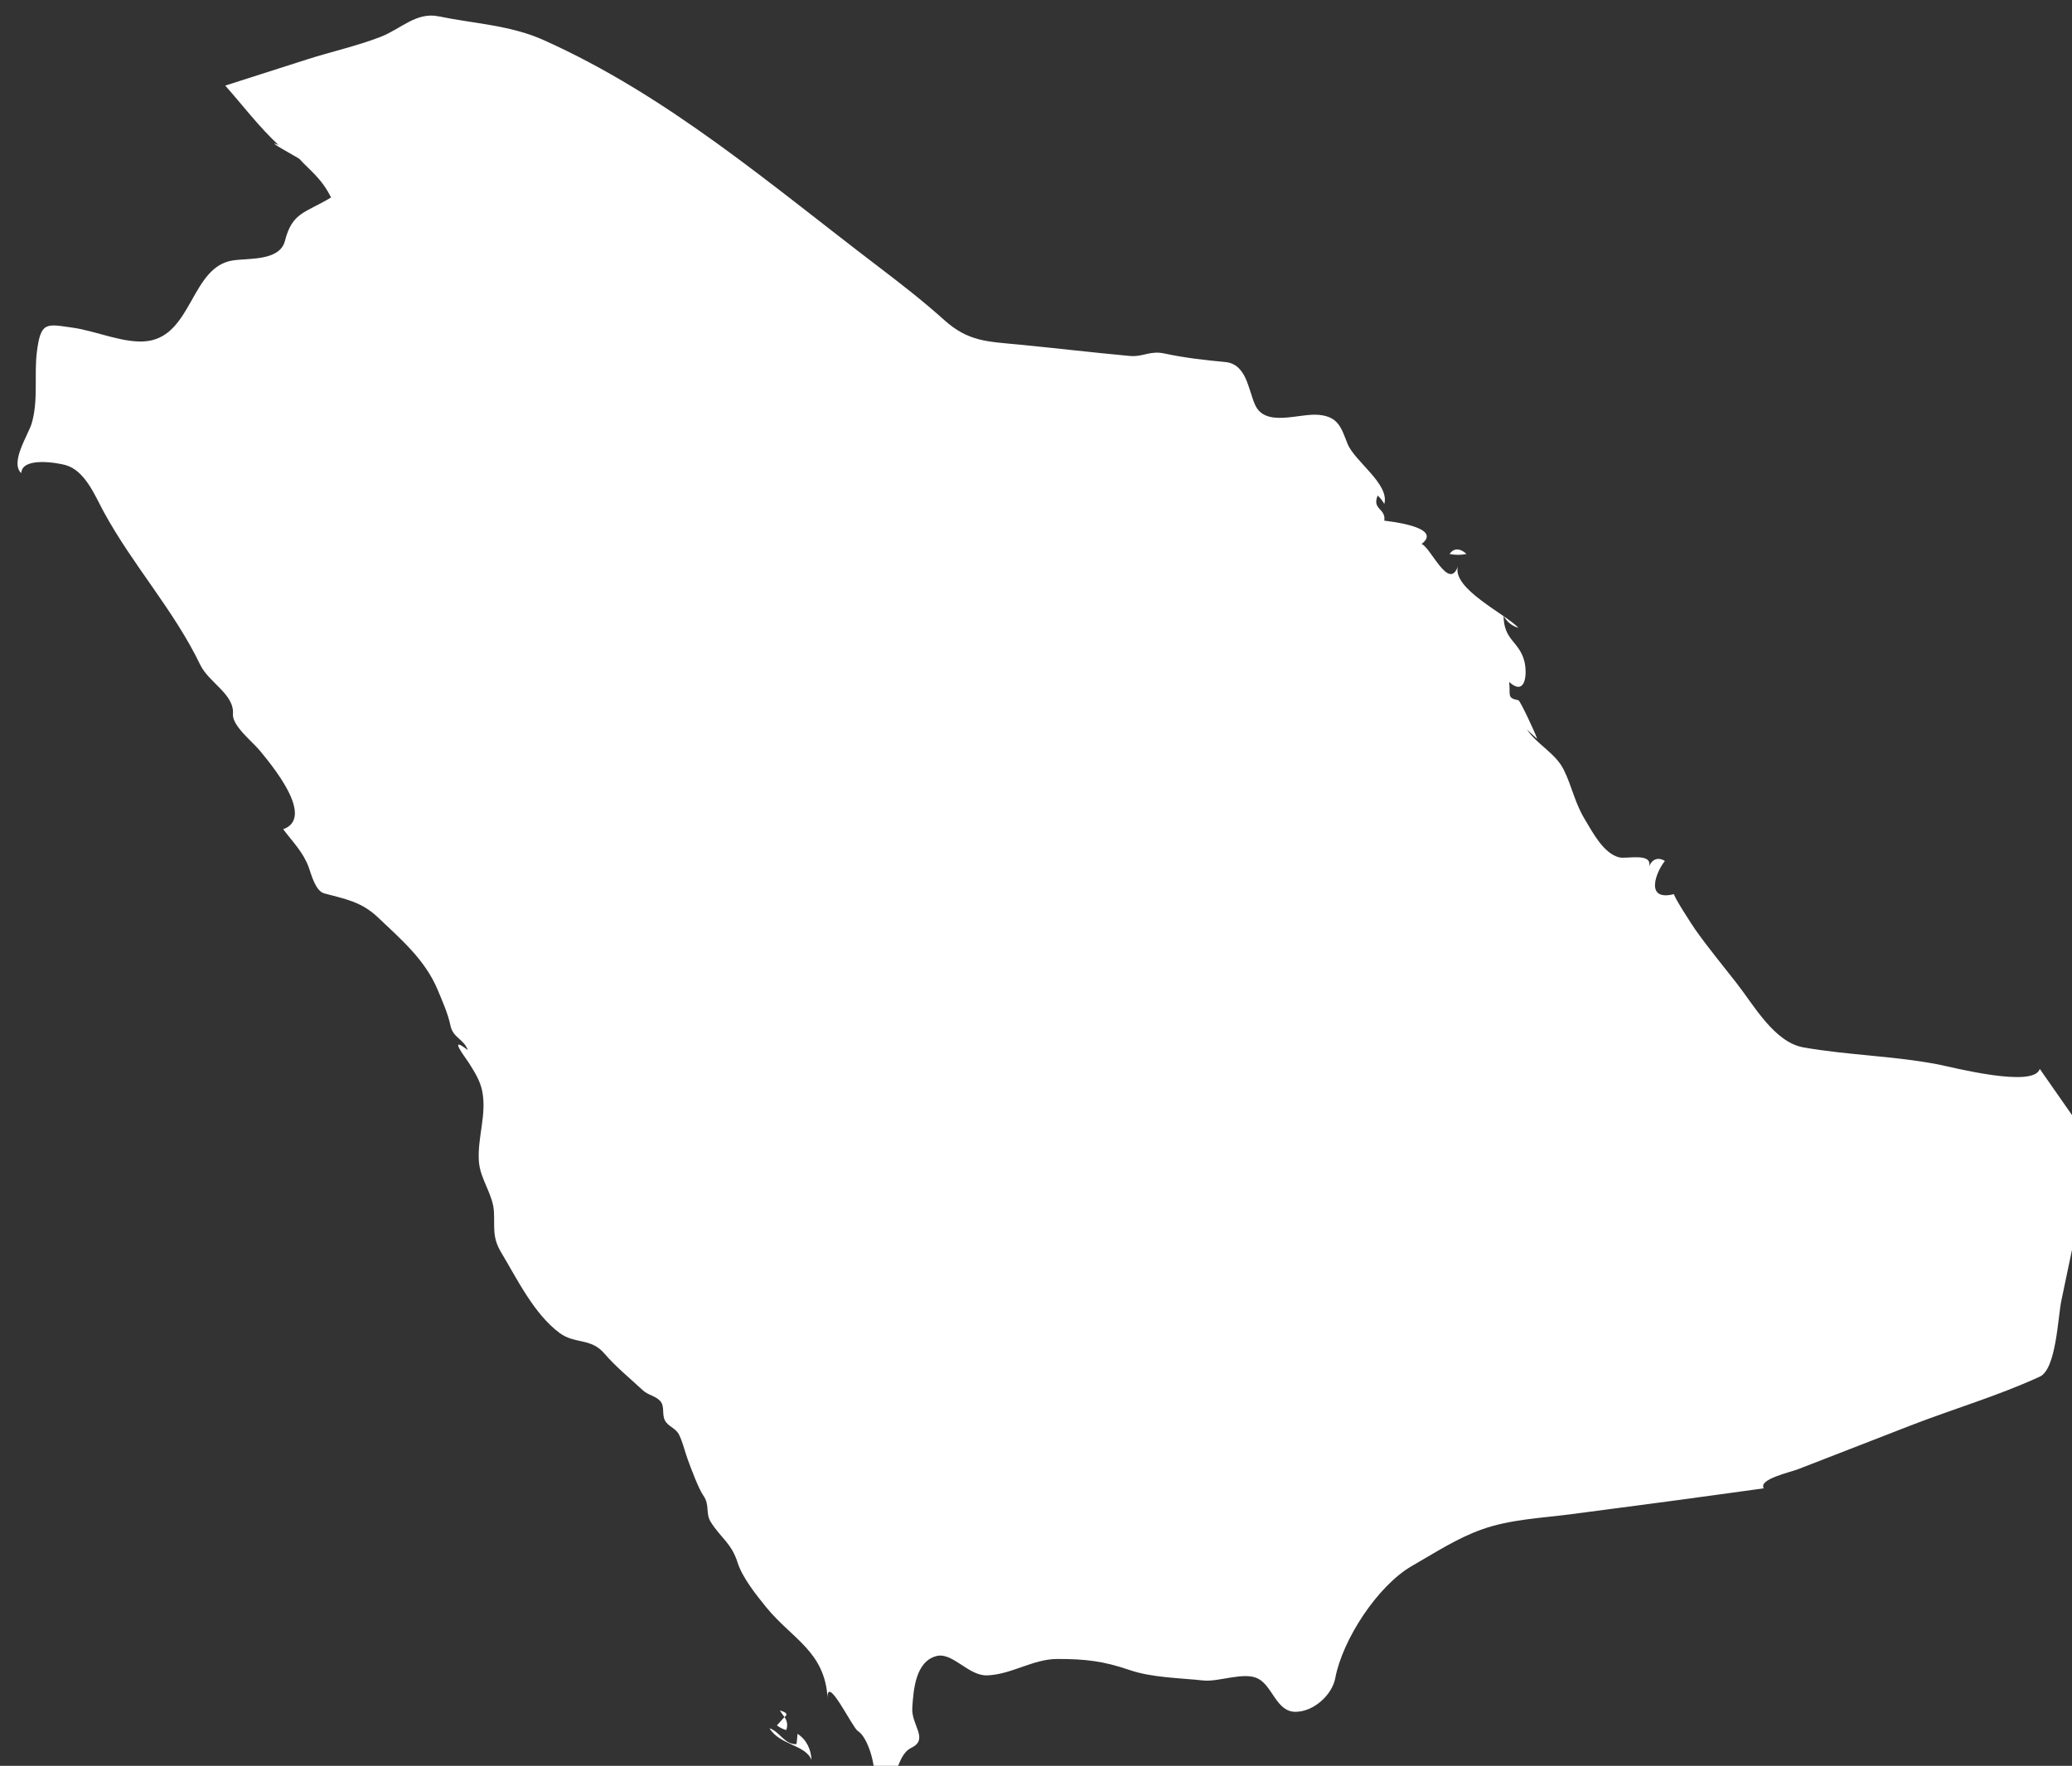 <?xml version="1.0" encoding="UTF-8" standalone="no"?>
<!-- Created with Inkscape (http://www.inkscape.org/) -->

<svg
   xmlns:dc="http://purl.org/dc/elements/1.1/"
   xmlns:cc="http://creativecommons.org/ns#"
   xmlns:rdf="http://www.w3.org/1999/02/22-rdf-syntax-ns#"
   xmlns:svg="http://www.w3.org/2000/svg"
   xmlns="http://www.w3.org/2000/svg"
   xmlns:sodipodi="http://sodipodi.sourceforge.net/DTD/sodipodi-0.dtd"
   xmlns:inkscape="http://www.inkscape.org/namespaces/inkscape"
   width="18.669mm"
   height="15.912mm"
   viewBox="0 0 18.669 15.912"
   version="1.1"
   id="svg7070"
   inkscape:version="0.92.4 (5da689c313, 2019-01-14)"
   sodipodi:docname="saudi_arabia.svg">
  <rect x="0" y="0" width="18.669" height="15.912" fill="#333333" stroke="none"/>
  <defs
     id="defs7064" />
  <sodipodi:namedview
     id="base"
     pagecolor="#ffffff"
     bordercolor="#666666"
     borderopacity="1.0"
     inkscape:pageopacity="0.0"
     inkscape:pageshadow="2"
     inkscape:zoom="7.9195959"
     inkscape:cx="38.58202"
     inkscape:cy="17.587942"
     inkscape:document-units="mm"
     inkscape:current-layer="layer1"
     showgrid="false"
     inkscape:window-width="958"
     inkscape:window-height="1008"
     inkscape:window-x="-7"
     inkscape:window-y="0"
     inkscape:window-maximized="0" />
  <g
     inkscape:label="Layer 1"
     inkscape:groupmode="layer"
     id="layer1"
     transform="translate(-152.307,-24.21)">
    <g
       transform="matrix(0.265,0,0,0.265,52.708,-64.612)"
       id="sa"
       style="fill:#ffffff">
      <path
         style="fill:#ffffff"
         inkscape:connector-curvature="0"
         id="path3234"
         d="m 403.438,395.024 c -0.018,-0.357 -0.166,-0.69 -0.477,-0.89 -0.007,0.117 -0.019,0.233 -0.035,0.35 -0.414,0.017 -0.562,-0.421 -0.918,-0.54 0.346,0.574 1.231,0.562 1.43,1.08 z" />
      <path
         style="fill:#ffffff"
         inkscape:connector-curvature="0"
         id="path3380"
         d="m 405.569,395.611 c 0.043,-0.4 -0.201,-1.35 -0.562,-1.579 -0.185,-0.117 -1.073,-1.985 -1.021,-1.083 -0.083,-1.615 -1.201,-2.03 -2.092,-3.123 -0.337,-0.414 -0.812,-1.011 -0.971,-1.517 -0.204,-0.653 -0.572,-0.839 -0.907,-1.37 -0.195,-0.312 -0.029,-0.583 -0.254,-0.903 -0.162,-0.227 -0.432,-0.95 -0.537,-1.242 -0.1,-0.272 -0.16,-0.562 -0.288,-0.823 -0.118,-0.242 -0.364,-0.275 -0.481,-0.488 -0.113,-0.203 -0.003,-0.481 -0.158,-0.66 -0.158,-0.181 -0.418,-0.205 -0.59,-0.365 -0.43,-0.401 -0.93,-0.807 -1.311,-1.253 -0.461,-0.543 -1.003,-0.315 -1.523,-0.7 -0.865,-0.638 -1.439,-1.822 -1.982,-2.729 -0.316,-0.527 -0.226,-0.83 -0.252,-1.387 -0.029,-0.604 -0.466,-1.104 -0.512,-1.714 -0.059,-0.801 0.273,-1.597 0.113,-2.395 -0.072,-0.363 -0.271,-0.671 -0.466,-0.978 -0.103,-0.161 -0.724,-0.962 -0.022,-0.415 -0.154,-0.402 -0.504,-0.406 -0.595,-0.847 -0.081,-0.395 -0.274,-0.825 -0.429,-1.197 -0.426,-1.03 -1.258,-1.732 -2.037,-2.474 -0.569,-0.54 -1.133,-0.625 -1.826,-0.814 -0.295,-0.081 -0.437,-0.644 -0.523,-0.883 -0.186,-0.515 -0.547,-0.868 -0.869,-1.297 1.117,-0.406 -0.438,-2.238 -0.803,-2.683 -0.246,-0.297 -0.936,-0.84 -0.906,-1.233 0.053,-0.677 -0.82,-1.068 -1.113,-1.678 -0.889,-1.849 -2.293,-3.384 -3.279,-5.197 -0.301,-0.553 -0.635,-1.404 -1.297,-1.591 -0.301,-0.085 -1.484,-0.282 -1.508,0.273 -0.396,-0.361 0.244,-1.312 0.355,-1.692 0.232,-0.796 0.076,-1.62 0.176,-2.429 0.131,-1.051 0.323,-0.95 1.232,-0.823 0.76,0.106 1.77,0.556 2.527,0.454 1.528,-0.206 1.482,-2.52 2.898,-2.742 0.531,-0.084 1.6,0.03 1.777,-0.665 0.249,-0.982 0.693,-0.947 1.567,-1.476 -0.319,-0.656 -0.758,-0.956 -1.077,-1.314 -0.023,-0.027 -1.263,-0.7 -0.709,-0.47 -0.682,-0.639 -1.193,-1.323 -1.811,-2.021 l 2.794,-0.894 c 0.811,-0.26 1.686,-0.451 2.499,-0.767 0.678,-0.265 1.205,-0.851 1.964,-0.693 1.188,0.246 2.431,0.298 3.552,0.799 4.24,1.895 7.727,4.919 11.385,7.702 0.775,0.59 1.529,1.175 2.252,1.825 0.824,0.739 1.467,0.73 2.552,0.836 1.251,0.121 2.499,0.27 3.751,0.385 0.459,0.043 0.686,-0.191 1.185,-0.083 0.674,0.145 1.372,0.227 2.059,0.289 0.728,0.065 0.784,0.91 1.017,1.445 0.344,0.795 1.502,0.293 2.158,0.351 0.681,0.061 0.77,0.429 0.991,0.985 0.241,0.602 1.437,1.369 1.25,2.045 -0.061,-0.106 -0.136,-0.202 -0.225,-0.286 -0.203,0.484 0.284,0.43 0.225,0.856 0.009,0.006 2.044,0.194 1.267,0.793 0.298,0.094 0.932,1.621 1.235,0.761 -0.203,0.766 1.635,1.626 2.061,2.092 -0.227,-0.068 -0.396,-0.206 -0.508,-0.412 0.011,0.844 0.522,0.856 0.704,1.534 0.106,0.397 0.064,1.234 -0.514,0.717 0.053,0.45 -0.093,0.54 0.316,0.623 0.063,0.012 0.6,1.176 0.637,1.311 -0.119,-0.104 -0.235,-0.209 -0.349,-0.317 0.351,0.516 0.979,0.806 1.257,1.377 0.282,0.576 0.367,1.105 0.706,1.667 0.261,0.431 0.637,1.171 1.176,1.303 0.247,0.061 1.142,-0.173 1.013,0.313 0.095,-0.247 0.309,-0.338 0.539,-0.19 -0.302,0.368 -0.7,1.385 0.317,1.125 -0.067,0.018 0.647,1.107 0.703,1.188 0.449,0.636 0.947,1.236 1.426,1.851 0.575,0.735 1.275,1.999 2.263,2.174 1.513,0.267 3.062,0.287 4.584,0.58 0.444,0.086 3.267,0.82 3.452,0.15 0.548,0.786 1.097,1.572 1.645,2.357 0.439,0.63 -0.164,1.967 -0.303,2.628 -0.202,0.965 -0.404,1.931 -0.607,2.896 -0.119,0.57 -0.174,2.326 -0.731,2.584 -1.407,0.65 -2.957,1.103 -4.405,1.666 -0.846,0.329 -1.692,0.658 -2.539,0.987 -0.424,0.164 -0.847,0.329 -1.27,0.493 -0.291,0.113 -1.363,0.343 -1.173,0.652 -2.184,0.305 -4.368,0.598 -6.554,0.881 -1.003,0.131 -2.062,0.174 -3.021,0.513 -0.85,0.301 -1.609,0.8 -2.387,1.246 -1.169,0.673 -2.361,2.505 -2.607,3.814 -0.109,0.575 -0.735,1.144 -1.351,1.146 -0.644,0.003 -0.774,-0.854 -1.259,-1.12 -0.474,-0.262 -1.346,0.111 -1.871,0.055 -0.799,-0.087 -1.745,-0.094 -2.507,-0.354 -0.894,-0.307 -1.508,-0.378 -2.46,-0.378 -0.834,0 -1.561,0.531 -2.391,0.558 -0.637,0.02 -1.173,-0.797 -1.72,-0.657 -0.72,0.186 -0.783,1.162 -0.823,1.759 -0.04,0.589 0.572,1.061 -0.025,1.357 -0.6,0.299 -0.327,1.231 -1.255,1.241 -0.004,-0.08 -0.01,-0.159 -0.014,-0.236 z" />
      <path
         style="fill:#ffffff"
         inkscape:connector-curvature="0"
         id="path5480"
         d="m 402.358,393.341 c 0.234,0.059 0.287,0.133 0.158,0.223 -0.052,-0.075 -0.105,-0.149 -0.158,-0.223 z" />
      <path
         style="fill:#ffffff"
         inkscape:connector-curvature="0"
         id="path5482"
         d="m 402.517,393.562 c 0.097,0.137 0.117,0.285 0.062,0.444 -0.117,-0.032 -0.223,-0.085 -0.318,-0.158 0.085,-0.095 0.171,-0.19 0.256,-0.286 z" />
      <path
         style="fill:#ffffff"
         inkscape:connector-curvature="0"
         id="path5488"
         d="m 425.132,354.016 c 0.156,-0.237 0.401,-0.174 0.573,0 -0.191,0.037 -0.383,0.037 -0.573,0 z" />
    </g>
  </g>
</svg>
